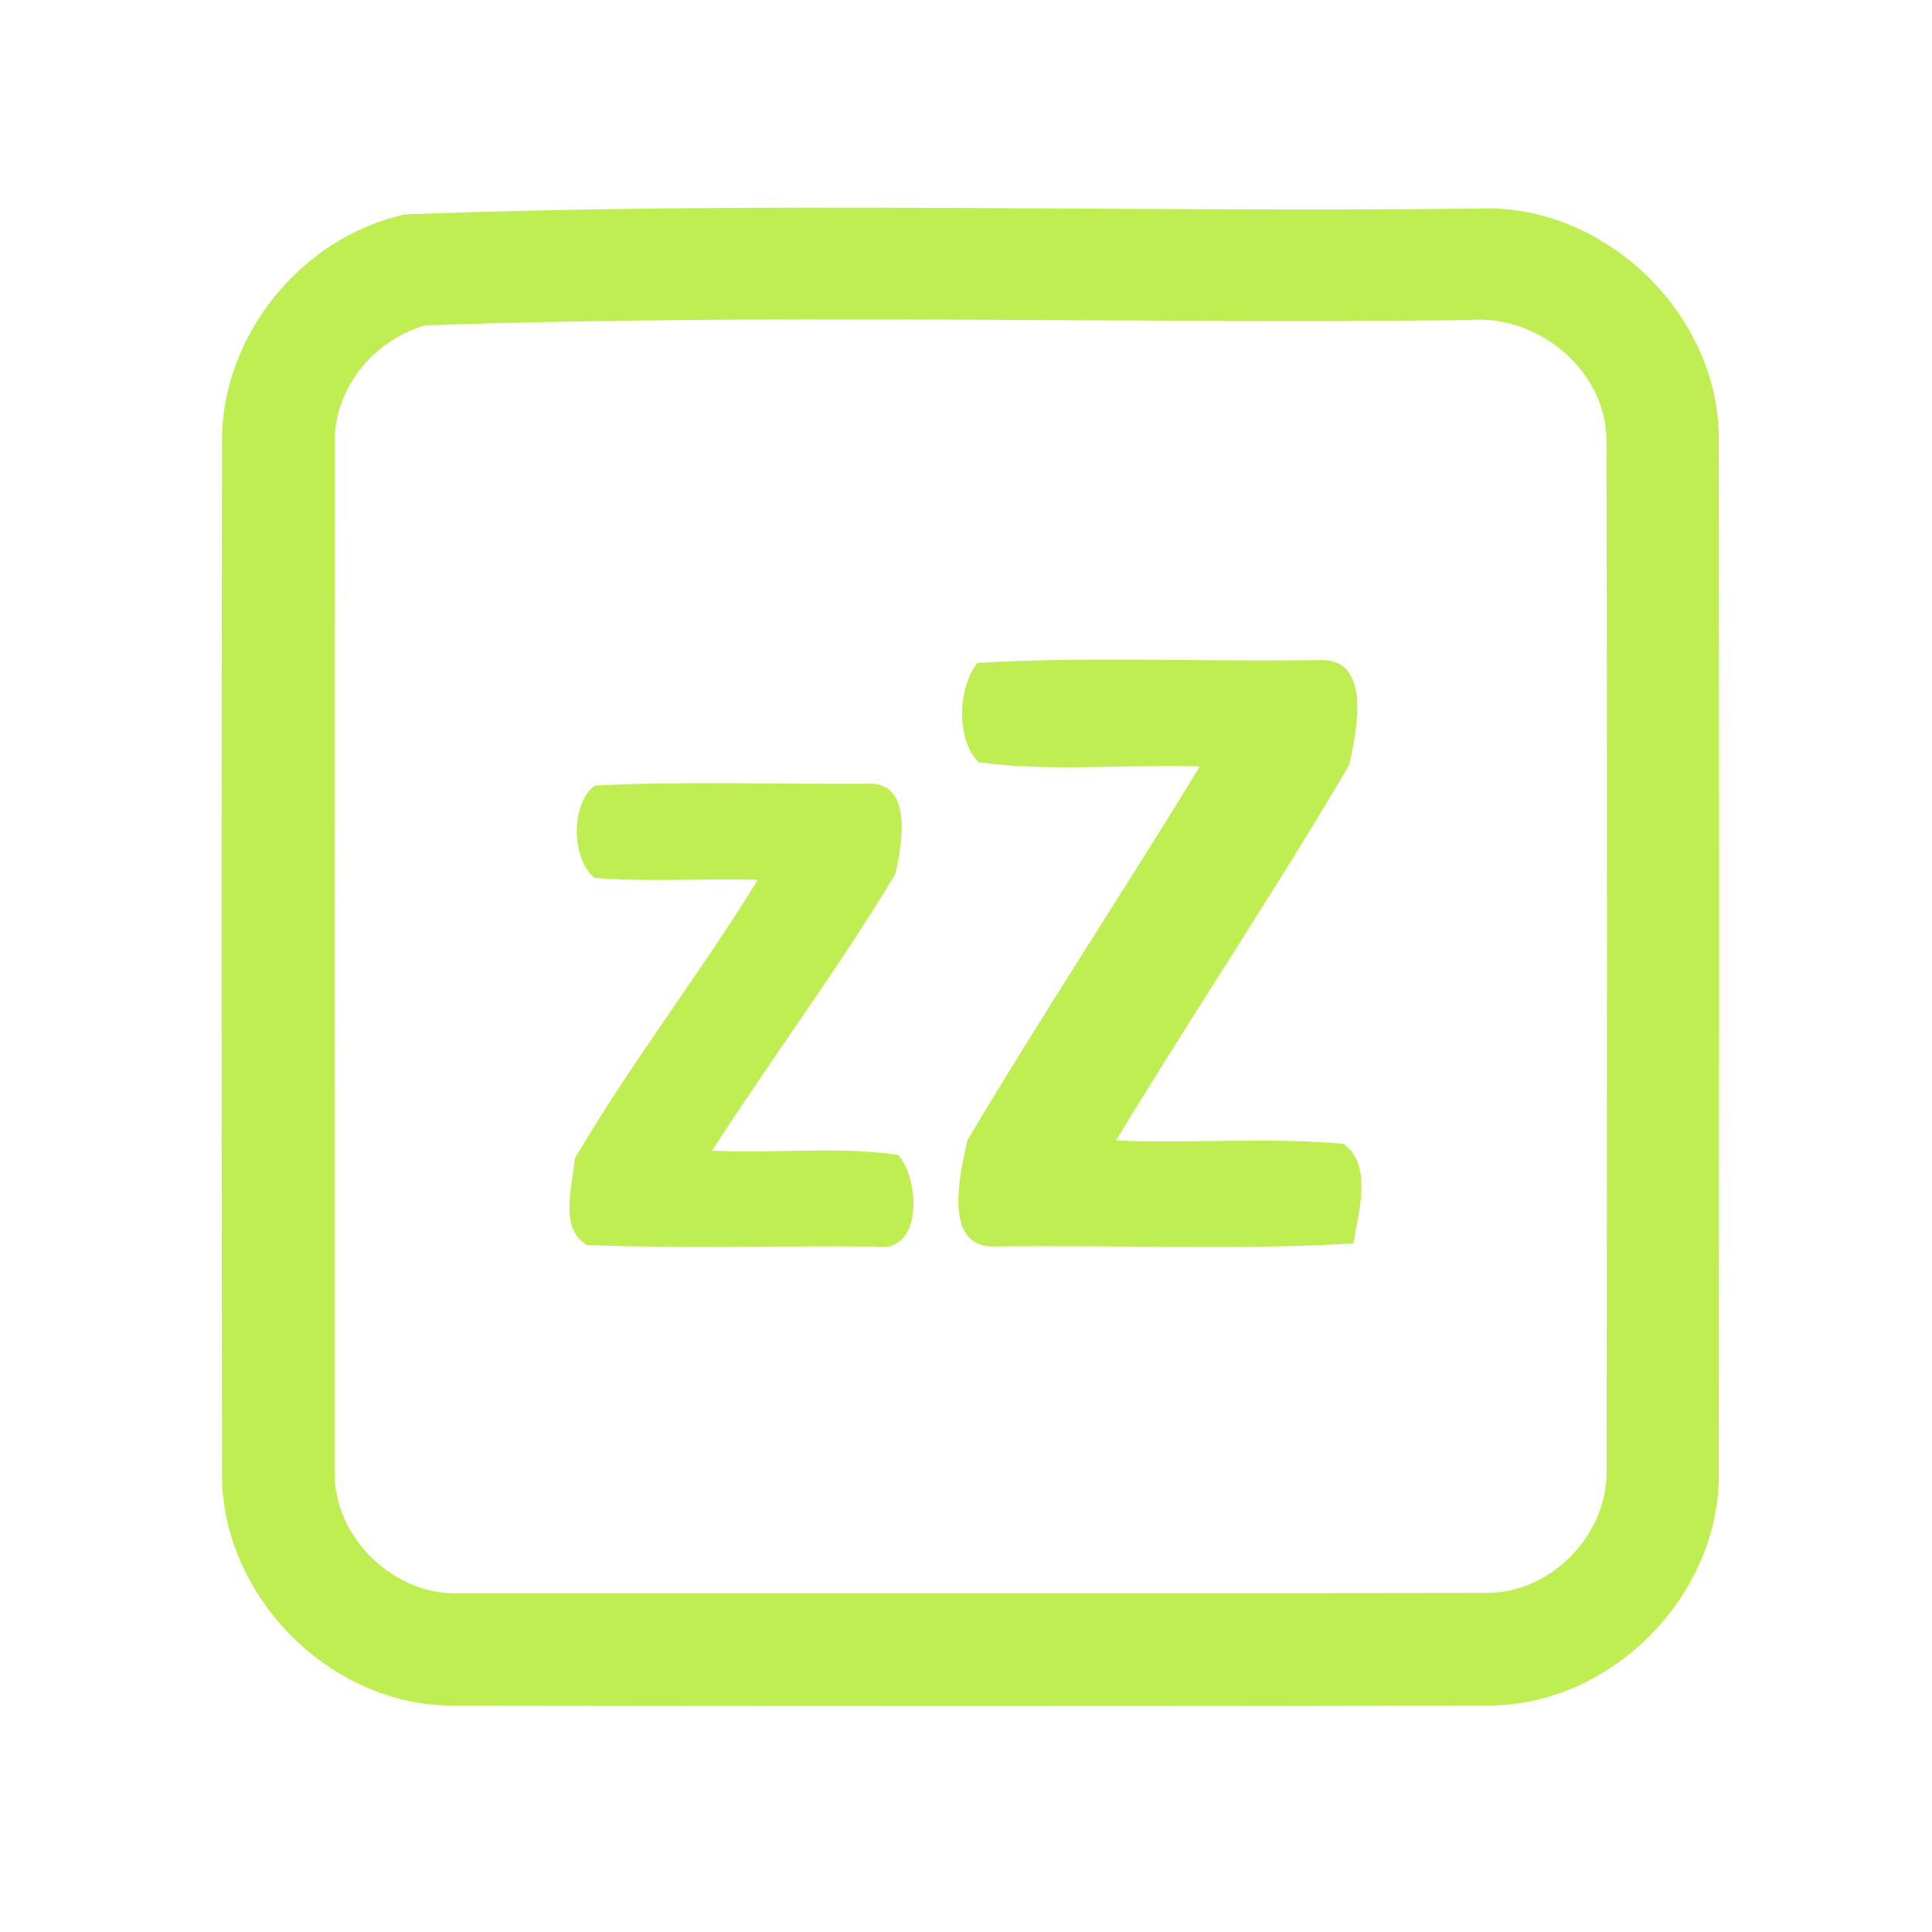 <?xml version="1.0" encoding="UTF-8" ?>
<!DOCTYPE svg PUBLIC "-//W3C//DTD SVG 1.1//EN" "http://www.w3.org/Graphics/SVG/1.1/DTD/svg11.dtd">
<svg width="192pt" height="192pt" viewBox="0 0 192 192" version="1.1" xmlns="http://www.w3.org/2000/svg">
<g id="#bfee53ff">
<path fill="#bfee53" opacity="1.00" d=" M 40.26 21.31 C 75.76 19.96 111.42 21.12 146.98 20.73 C 159.54 20.20 171.02 31.37 170.81 43.94 C 170.86 77.98 170.85 112.01 170.81 146.05 C 171.13 158.32 160.33 169.42 148.07 169.49 C 113.69 169.56 79.31 169.55 44.94 169.50 C 32.61 169.49 21.78 158.36 22.06 146.04 C 22.02 112.01 22.00 77.98 22.06 43.95 C 21.97 33.39 29.97 23.53 40.26 21.31 M 42.26 32.33 C 37.21 33.75 33.18 38.58 33.28 43.92 C 33.23 77.97 33.26 112.02 33.26 146.07 C 33.04 152.79 39.25 158.74 45.94 158.33 C 79.89 158.31 113.85 158.37 147.80 158.30 C 154.21 158.28 159.80 152.47 159.66 146.08 C 159.70 112.02 159.73 77.97 159.65 43.91 C 159.72 36.86 152.87 31.21 146.00 31.81 C 111.43 32.18 76.76 31.15 42.26 32.33 Z" />
<path fill="#bfee53" opacity="1.00" d=" M 97.14 65.88 C 108.39 65.22 119.72 65.78 131.00 65.60 C 136.44 65.27 134.81 72.66 134.08 76.02 C 126.67 88.64 118.49 100.81 110.91 113.34 C 118.44 113.65 126.02 113.00 133.52 113.67 C 136.45 115.78 134.98 120.48 134.51 123.57 C 122.68 124.27 110.81 123.70 98.96 123.87 C 93.57 124.13 95.41 116.57 96.15 113.29 C 103.60 100.78 111.65 88.60 119.24 76.17 C 111.93 75.91 104.50 76.74 97.27 75.76 C 94.99 73.56 95.18 68.31 97.14 65.88 Z" />
<path fill="#bfee53" opacity="1.00" d=" M 59.06 87.24 C 56.78 85.28 56.69 79.95 59.09 78.07 C 68.06 77.62 77.08 77.95 86.07 77.89 C 90.83 77.53 89.63 83.94 88.97 86.87 C 83.32 96.28 76.71 105.11 70.77 114.34 C 76.91 114.68 83.16 113.88 89.25 114.77 C 91.36 117.05 91.84 124.60 87.04 123.88 C 77.46 123.78 67.87 124.11 58.31 123.72 C 55.54 122.11 56.90 117.80 57.13 115.12 C 62.72 105.61 69.52 96.83 75.32 87.43 C 69.90 87.28 64.46 87.68 59.06 87.24 Z" />
</g>
</svg>
